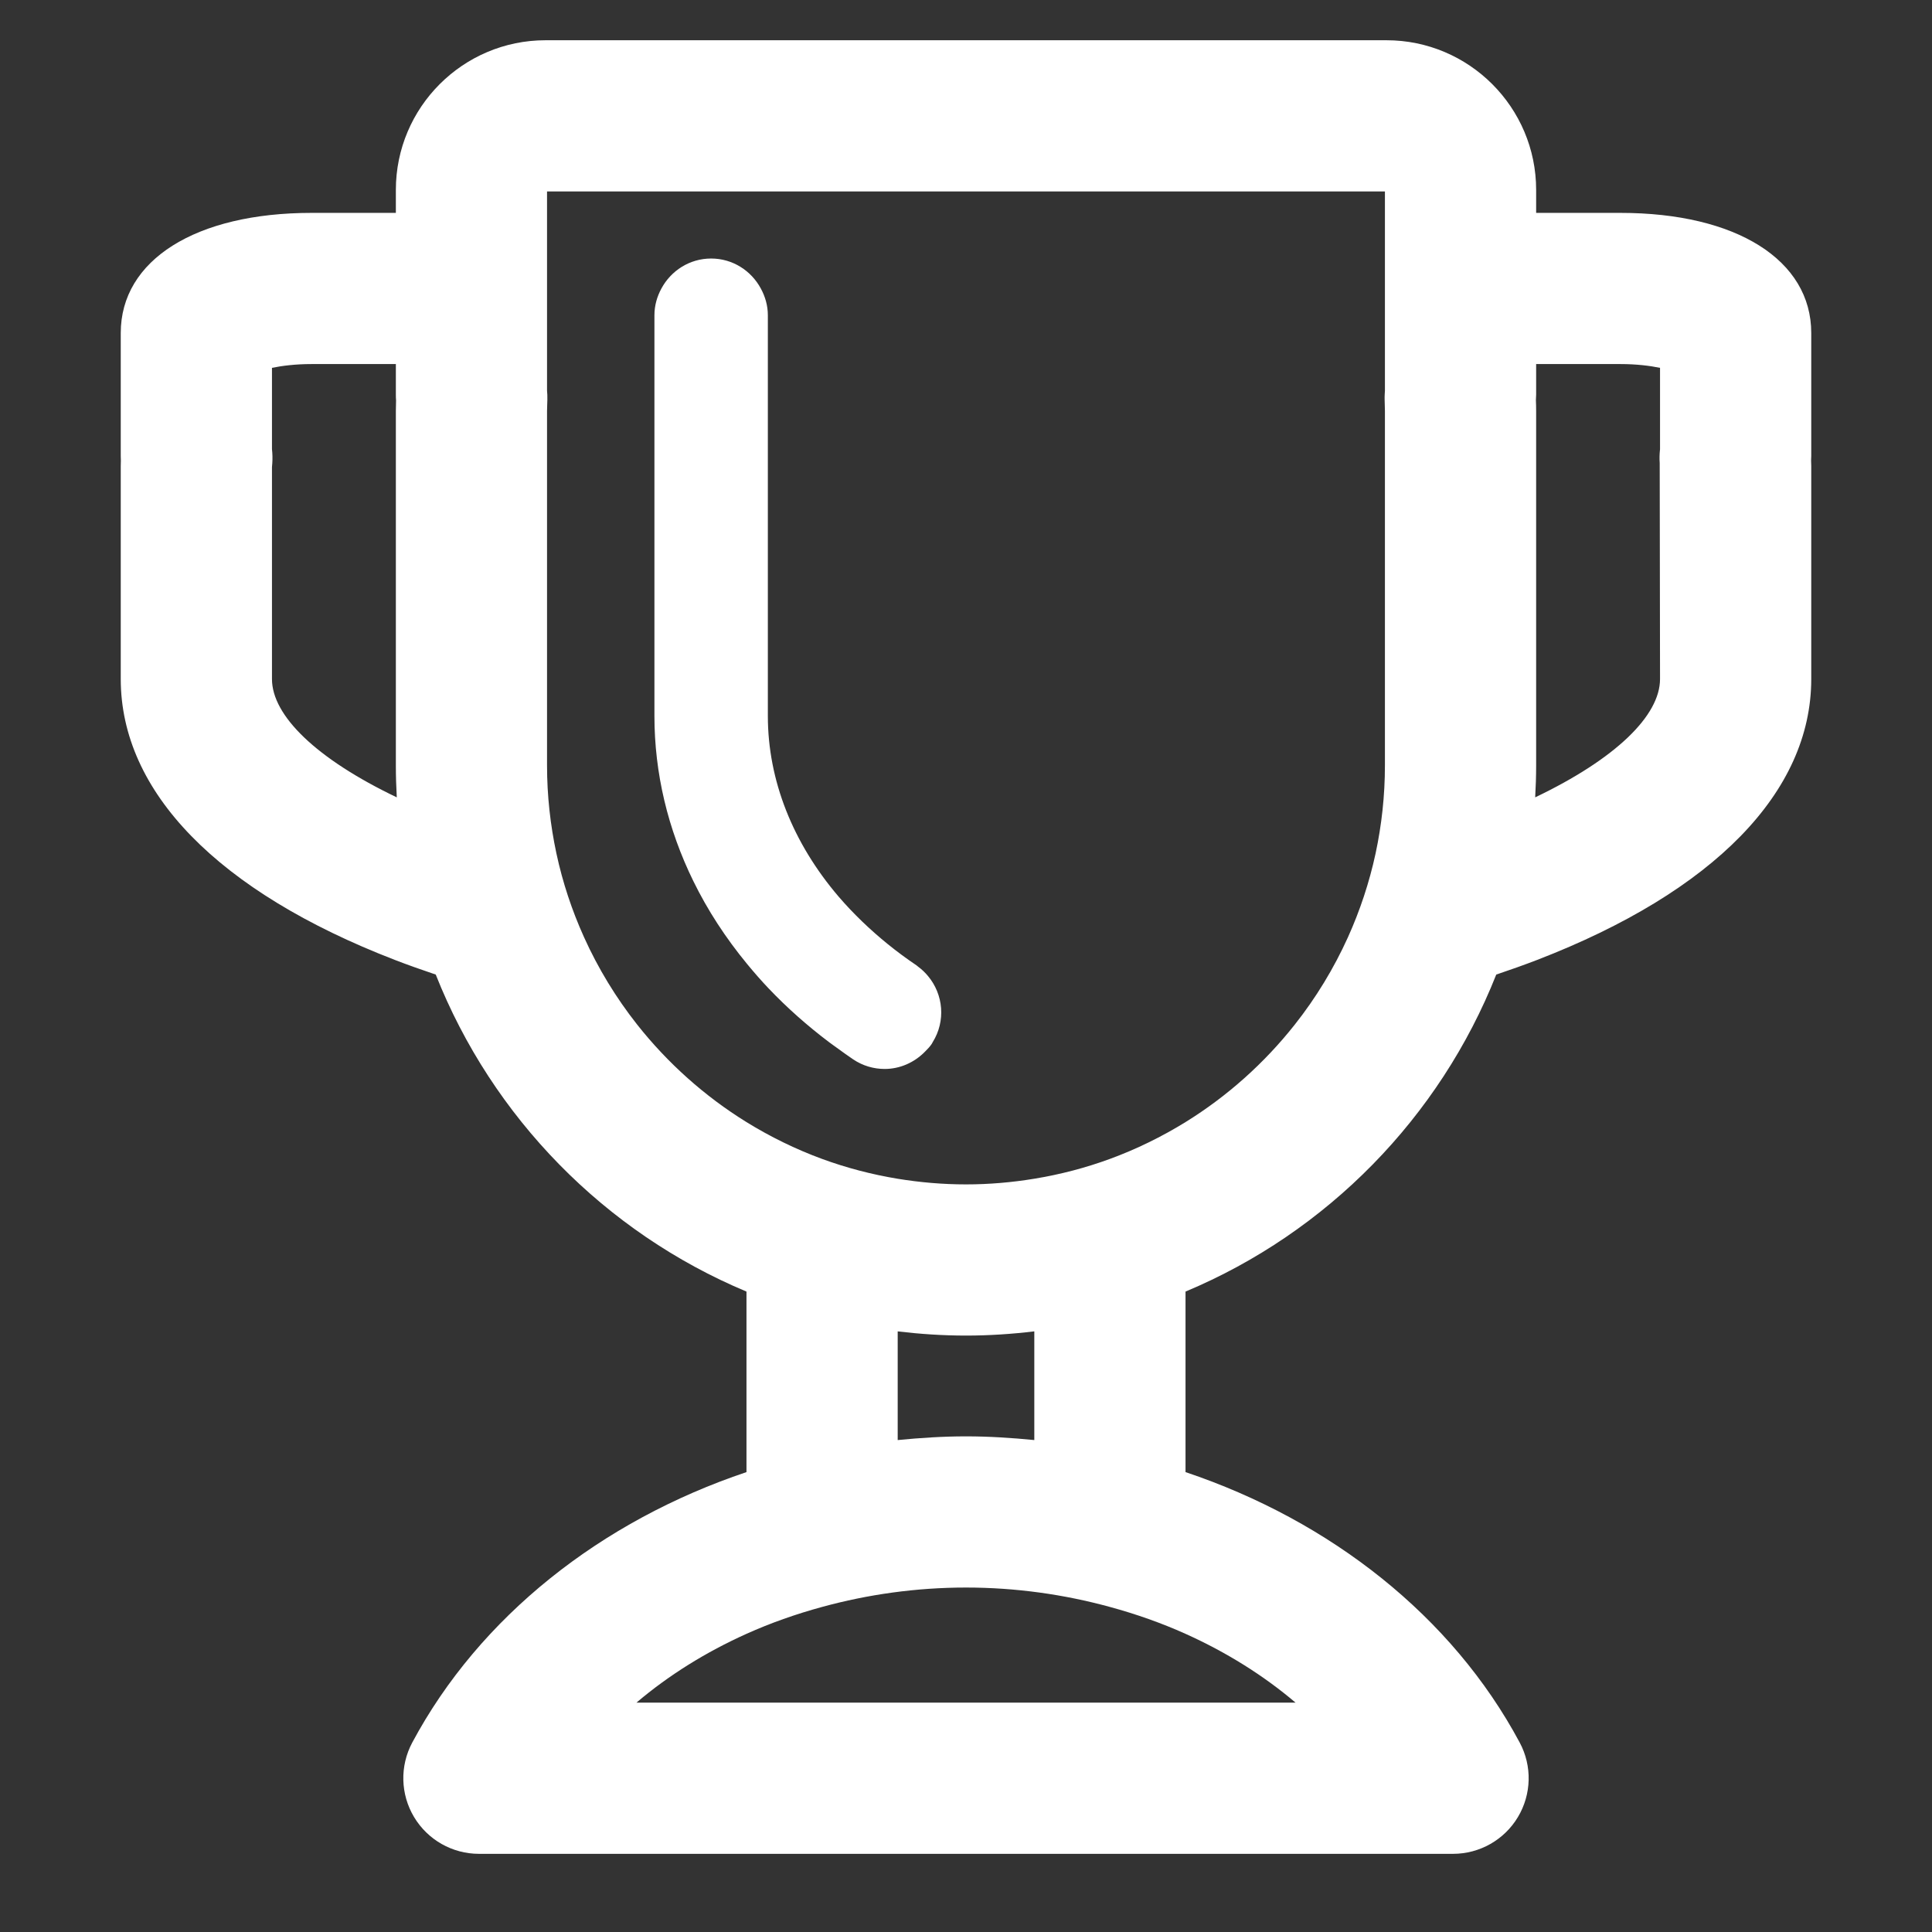<?xml version="1.0" encoding="UTF-8"?>
<svg width="48px" height="48px" viewBox="0 0 48 48" version="1.1" xmlns="http://www.w3.org/2000/svg" xmlns:xlink="http://www.w3.org/1999/xlink">
    <rect x="0" y="0" width="48" height="48" fill="#333333" stroke="none"/>
    <title>Icons/48px/Leagues/ic_leagues_white</title>
    <g id="Symbols" stroke="none" stroke-width="1" fill="none" fill-rule="evenodd">
        <g id="Icons/48px/Leagues/ic_leagues_white" fill="#FFFFFF">
            <path d="M23.055,24.248 C23.438,24.705 23.501,25.366 23.172,25.893 C23.163,25.907 23.158,25.922 23.149,25.935 C23.101,26.007 23.042,26.066 22.983,26.126 C22.713,26.403 22.352,26.558 21.979,26.558 C21.709,26.558 21.436,26.481 21.194,26.318 C21.058,26.227 20.927,26.13 20.795,26.035 C20.73,25.987 20.663,25.942 20.599,25.893 C20.052,25.48 19.551,25.035 19.101,24.562 C18.912,24.364 18.735,24.16 18.564,23.953 C18.029,23.304 17.579,22.613 17.225,21.889 C16.594,20.601 16.259,19.212 16.259,17.786 L16.259,9.045 L16.259,7.832 C16.259,7.589 16.325,7.366 16.433,7.167 C16.671,6.726 17.132,6.423 17.668,6.423 C18.204,6.423 18.664,6.726 18.902,7.167 C19.01,7.366 19.077,7.589 19.077,7.832 L19.077,9.045 L19.077,13.489 L19.077,17.786 C19.077,19.39 19.7,20.947 20.835,22.276 C21.016,22.487 21.212,22.693 21.418,22.892 C21.822,23.281 22.27,23.647 22.766,23.981 C22.781,23.99 22.793,24.004 22.808,24.015 C22.902,24.083 22.983,24.162 23.055,24.248 L23.055,24.248 Z M6.757,16.87 L6.757,11.577 L6.757,11.607 L6.765,11.509 C6.773,11.392 6.77,11.274 6.757,11.158 L6.757,9.139 C7.004,9.088 7.338,9.045 7.741,9.045 L9.835,9.045 L9.835,9.802 C9.835,9.851 9.836,9.9 9.84,9.949 C9.837,10.036 9.835,10.124 9.835,10.212 L9.835,19.017 C9.835,19.283 9.843,19.547 9.858,19.81 C7.855,18.852 6.757,17.778 6.757,16.87 L6.757,16.87 Z M25.697,35.778 C25.137,35.723 24.571,35.686 24,35.686 C23.428,35.686 22.863,35.723 22.303,35.778 L22.303,33.078 C22.859,33.144 23.425,33.182 24,33.182 C24.575,33.182 25.14,33.144 25.697,33.077 L25.697,35.778 Z M28.501,42.301 L19.499,42.301 L15.813,42.301 C16.616,41.619 17.539,41.045 18.546,40.592 C19.144,40.323 19.774,40.101 20.424,39.924 C21.561,39.613 22.763,39.442 24,39.442 C25.236,39.442 26.439,39.613 27.575,39.924 C28.226,40.101 28.856,40.323 29.454,40.592 C30.461,41.045 31.384,41.619 32.187,42.301 L28.501,42.301 Z M32.167,25.458 C31.412,26.413 30.494,27.235 29.454,27.878 C28.864,28.242 28.235,28.551 27.575,28.793 C26.974,29.014 26.345,29.179 25.697,29.285 C25.144,29.376 24.578,29.426 24,29.426 C23.422,29.426 22.855,29.376 22.303,29.286 C21.655,29.179 21.026,29.014 20.424,28.793 C19.765,28.551 19.136,28.242 18.546,27.878 C17.506,27.235 16.588,26.413 15.832,25.458 C15.307,24.793 14.861,24.063 14.509,23.282 C14.211,22.622 13.979,21.927 13.824,21.204 C13.673,20.498 13.591,19.767 13.591,19.017 L13.591,10.212 C13.591,10.16 13.593,10.108 13.595,10.056 L13.599,9.932 C13.6,9.89 13.6,9.849 13.598,9.807 C13.596,9.773 13.594,9.74 13.591,9.706 L13.591,9.045 L13.591,7.167 L13.591,5.289 L13.591,4.757 L34.408,4.757 L34.408,5.289 L34.408,7.167 L34.408,9.045 L34.408,9.711 C34.406,9.741 34.404,9.77 34.403,9.792 C34.4,9.84 34.4,9.888 34.401,9.936 L34.404,10.046 C34.406,10.102 34.408,10.157 34.408,10.212 L34.408,19.017 C34.408,19.767 34.327,20.498 34.176,21.204 C34.02,21.927 33.788,22.623 33.491,23.282 C33.138,24.063 32.693,24.793 32.167,25.458 L32.167,25.458 Z M41.243,11.16 C41.243,11.164 41.243,11.168 41.242,11.171 C41.23,11.281 41.227,11.392 41.235,11.502 L41.243,16.87 C41.243,17.778 40.145,18.852 38.141,19.81 C38.156,19.547 38.165,19.283 38.165,19.017 L38.165,10.212 C38.165,10.121 38.163,10.03 38.159,9.94 C38.163,9.89 38.165,9.841 38.165,9.802 L38.165,9.045 L40.259,9.045 C40.661,9.045 40.996,9.088 41.243,9.139 L41.243,11.16 Z M45,8.273 C45,6.46 43.139,5.289 40.259,5.289 L38.165,5.289 L38.165,4.718 C38.165,2.668 36.497,1 34.447,1 L13.553,1 C11.502,1 9.835,2.668 9.835,4.718 L9.835,5.289 L7.741,5.289 C4.861,5.289 3,6.46 3,8.273 L3,11.329 C3,11.367 3.001,11.405 3.003,11.443 C3.001,11.487 3,11.532 3,11.577 L3,16.87 C3,19.674 5.415,22.151 9.802,23.846 C10.133,23.974 10.477,24.095 10.826,24.213 C12.232,27.763 15.029,30.617 18.546,32.089 L18.546,36.574 C14.94,37.784 11.918,40.161 10.242,43.294 C9.931,43.876 9.948,44.579 10.288,45.145 C10.627,45.711 11.239,46.058 11.899,46.058 L36.101,46.058 C36.761,46.058 37.373,45.711 37.712,45.145 C38.051,44.579 38.069,43.876 37.757,43.294 C36.082,40.161 33.059,37.784 29.454,36.574 L29.454,32.089 C32.97,30.617 35.768,27.763 37.174,24.213 C37.523,24.095 37.866,23.974 38.198,23.846 C42.584,22.151 45,19.674 45,16.87 L45,11.577 C45,11.532 44.999,11.487 44.996,11.44 C44.999,11.403 45,11.365 45,11.329 L45,8.273 Z" id="Fill-1"></path>
        </g>
    </g>
</svg>